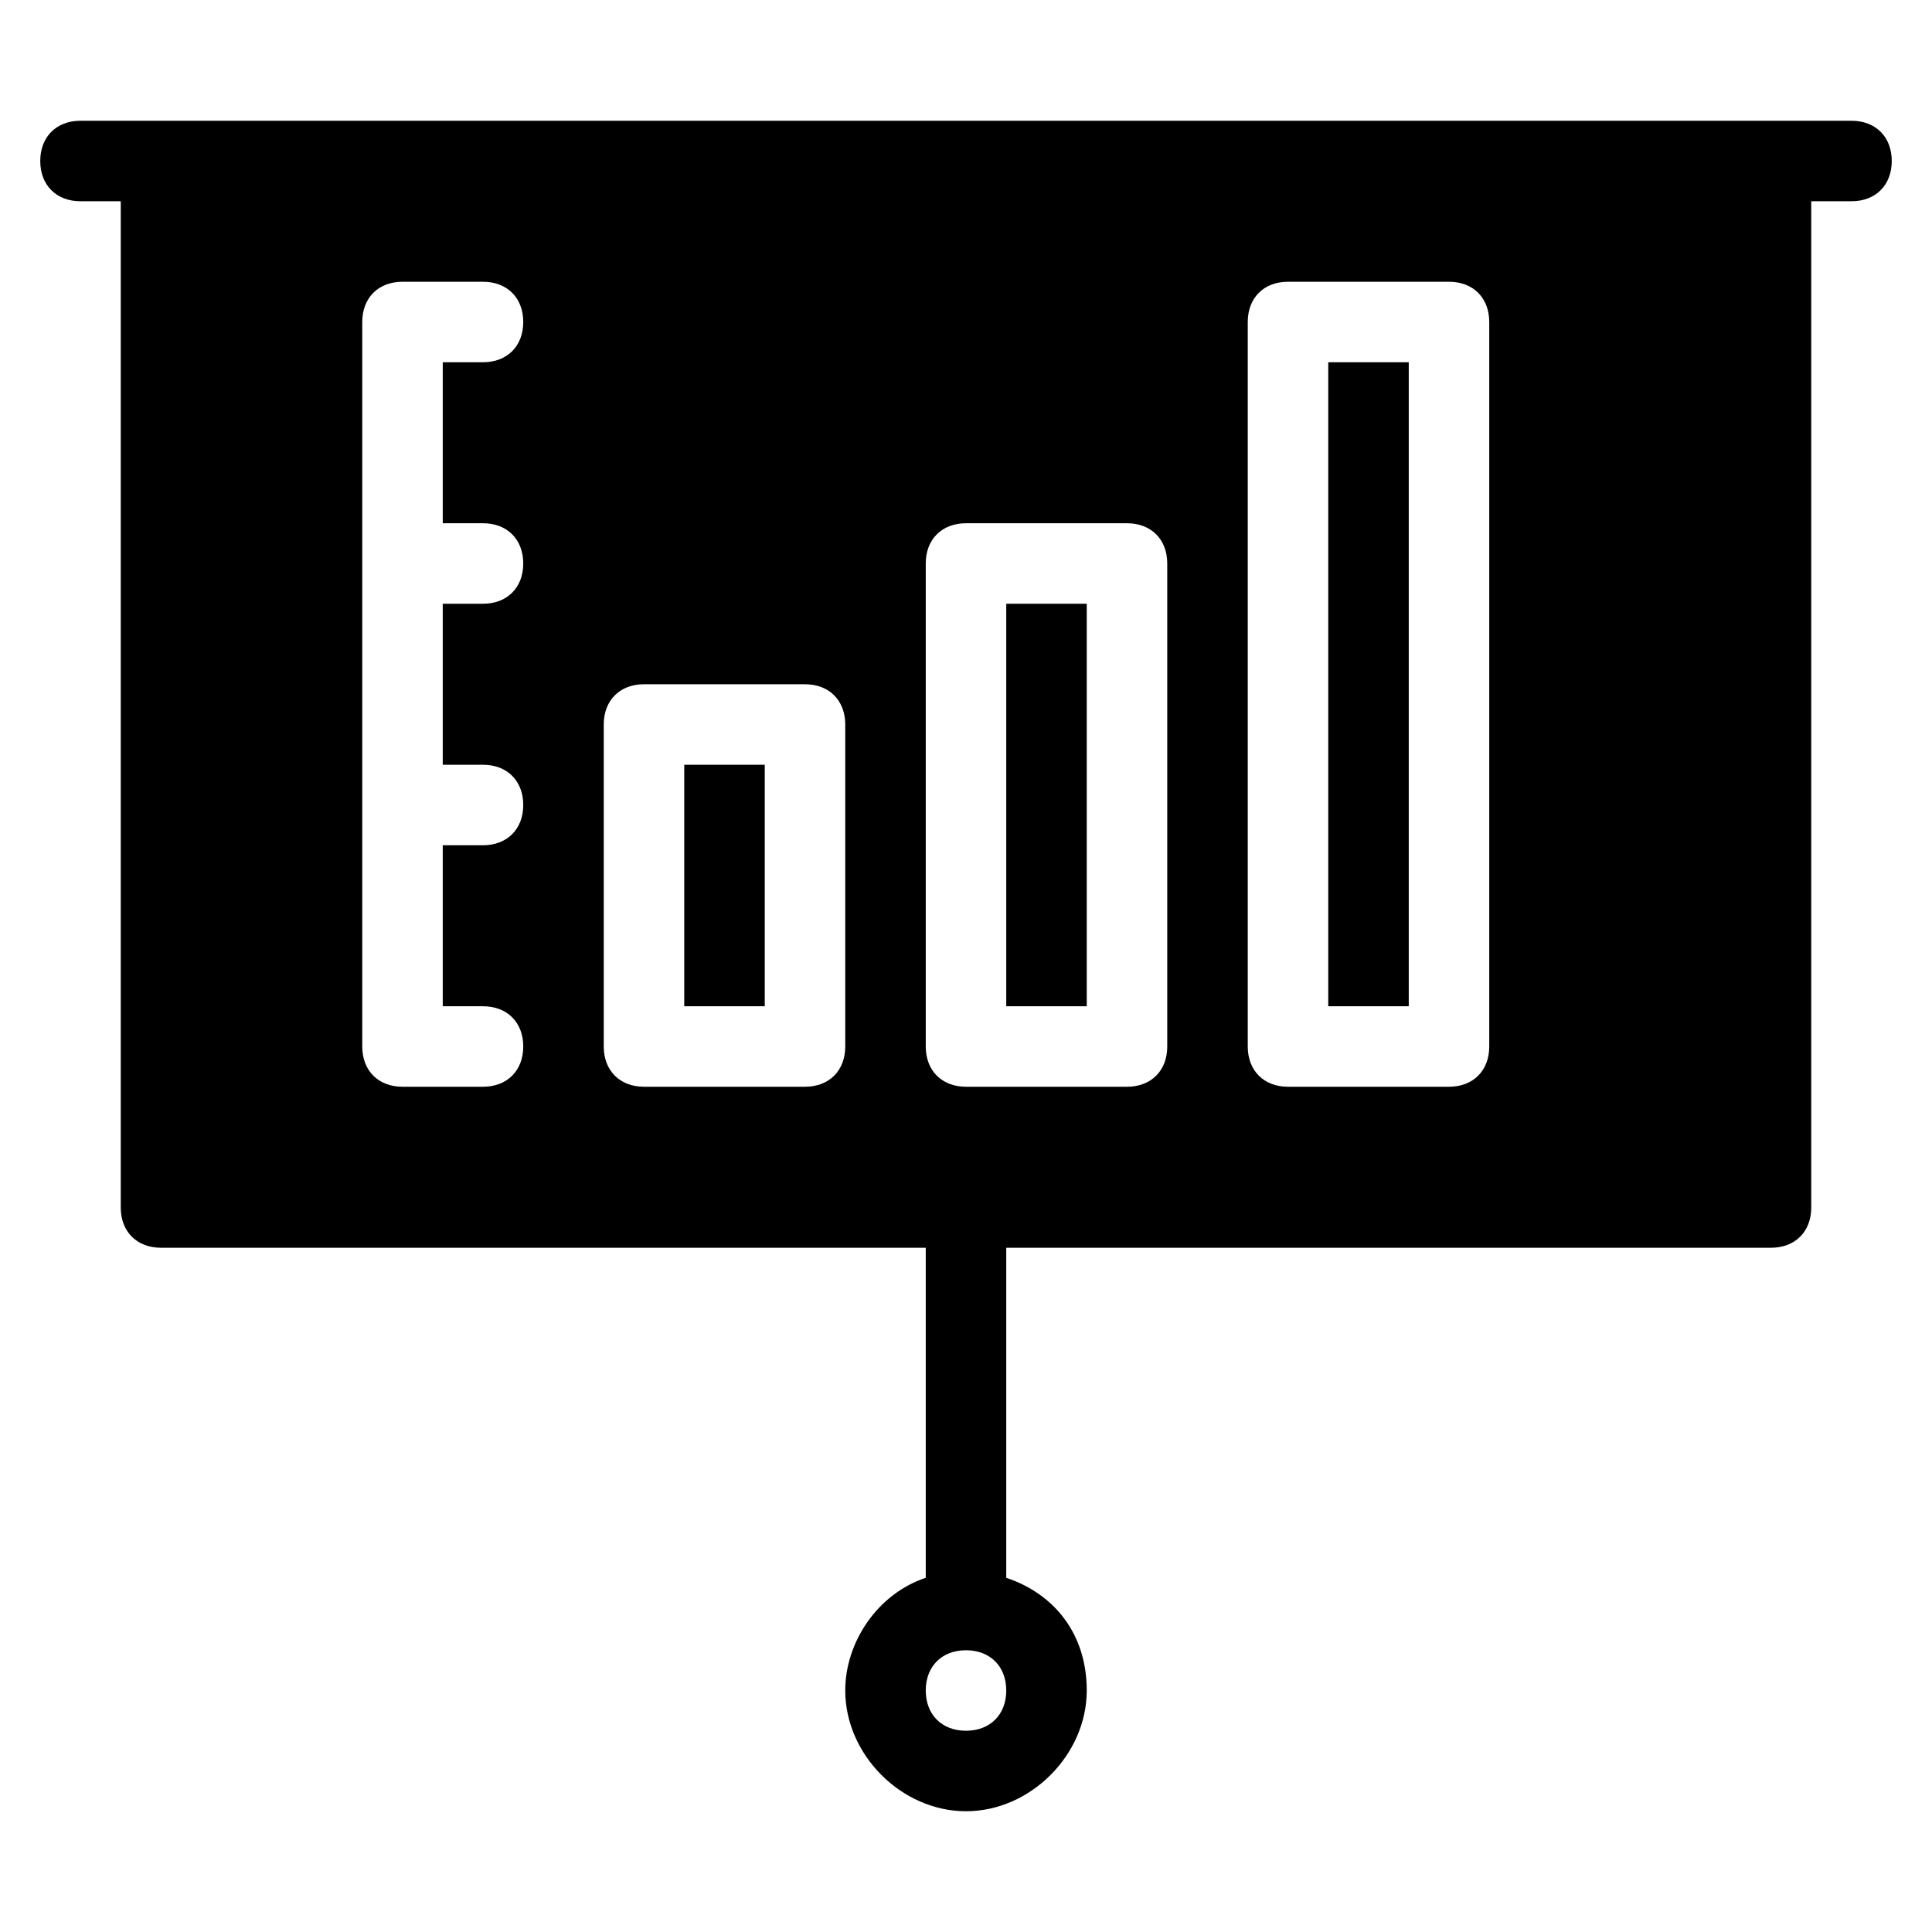 <?xml version="1.0" encoding="utf-8"?>
<!-- Generator: Adobe Illustrator 19.0.0, SVG Export Plug-In . SVG Version: 6.00 Build 0)  -->
<svg version="1.1" id="Layer_1" xmlns="http://www.w3.org/2000/svg" xmlns:xlink="http://www.w3.org/1999/xlink" x="0px" y="0px"
	 viewBox="0 0 24 24" style="enable-background:new 0 0 24 24;" xml:space="preserve">
<g>
	<path d="M23,1.5h-1H2H1C0.7,1.5,0.5,1.7,0.5,2S0.7,2.5,1,2.5h0.5V15c0,0.3,0.2,0.5,0.5,0.5h9.5v4.1c-0.6,0.2-1,0.8-1,1.4
		c0,0.8,0.7,1.5,1.5,1.5s1.5-0.7,1.5-1.5c0-0.7-0.4-1.2-1-1.4v-4.1H22c0.3,0,0.5-0.2,0.5-0.5V2.5H23c0.3,0,0.5-0.2,0.5-0.5
		S23.3,1.5,23,1.5z M12,21.5c-0.3,0-0.5-0.2-0.5-0.5s0.2-0.5,0.5-0.5s0.5,0.2,0.5,0.5S12.3,21.5,12,21.5z M6,6.5
		c0.3,0,0.5,0.2,0.5,0.5S6.3,7.5,6,7.5H5.5v2H6c0.3,0,0.5,0.2,0.5,0.5S6.3,10.5,6,10.5H5.5v2H6c0.3,0,0.5,0.2,0.5,0.5
		S6.3,13.5,6,13.5H5c-0.3,0-0.5-0.2-0.5-0.5V4c0-0.3,0.2-0.5,0.5-0.5h1c0.3,0,0.5,0.2,0.5,0.5S6.3,4.5,6,4.5H5.5v2H6z M10.5,13
		c0,0.3-0.2,0.5-0.5,0.5H8c-0.3,0-0.5-0.2-0.5-0.5V9c0-0.3,0.2-0.5,0.5-0.5h2c0.3,0,0.5,0.2,0.5,0.5V13z M14.5,13
		c0,0.3-0.2,0.5-0.5,0.5h-2c-0.3,0-0.5-0.2-0.5-0.5V7c0-0.3,0.2-0.5,0.5-0.5h2c0.3,0,0.5,0.2,0.5,0.5V13z M18.5,13
		c0,0.3-0.2,0.5-0.5,0.5h-2c-0.3,0-0.5-0.2-0.5-0.5V4c0-0.3,0.2-0.5,0.5-0.5h2c0.3,0,0.5,0.2,0.5,0.5V13z"/>
	<rect x="8.5" y="9.5" width="1" height="3"/>
	<rect x="12.5" y="7.5" width="1" height="5"/>
	<rect x="16.5" y="4.5" width="1" height="8"/>
</g>
</svg>
